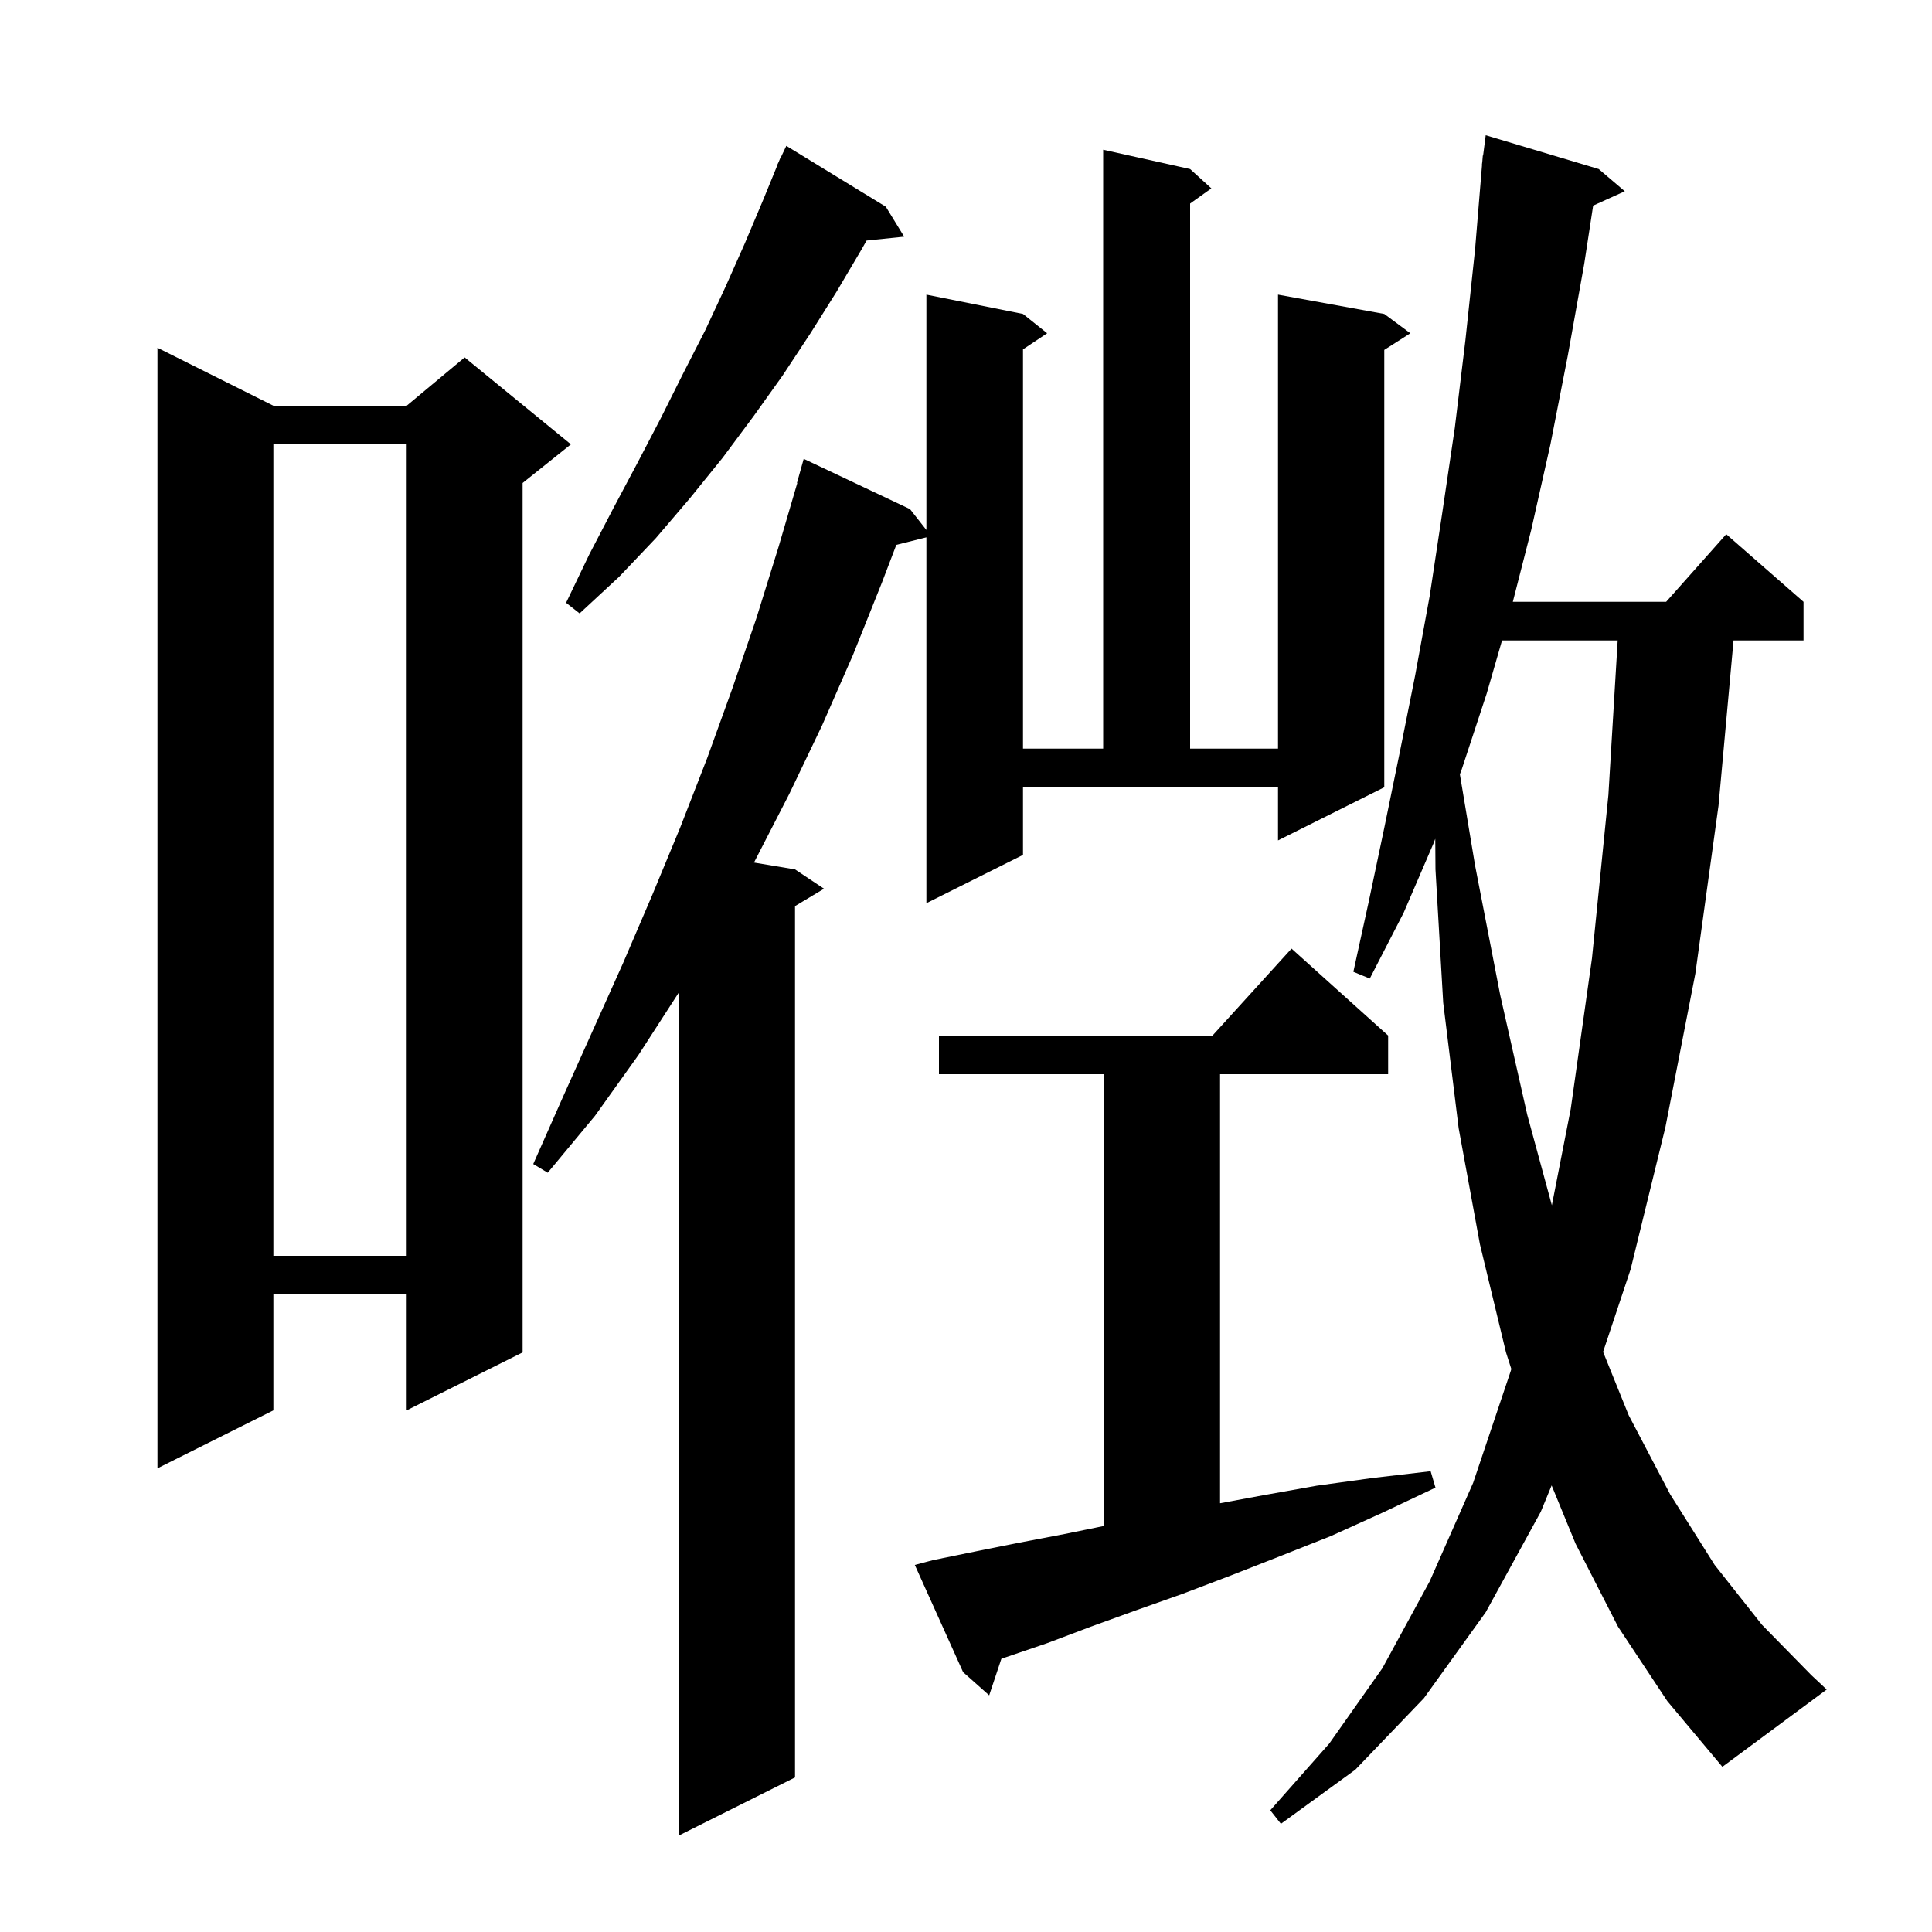 <svg xmlns="http://www.w3.org/2000/svg" xmlns:xlink="http://www.w3.org/1999/xlink" version="1.1" baseProfile="full" viewBox="0 0 200 200" width="200" height="200">
<g fill="black">
<path d="M 105.9 88.5 L 95.9 93.5 L 95.9 55.625 L 92.787 56.403 L 91.3 60.3 L 88.3 67.8 L 85.1 75.1 L 81.7 82.2 L 78.1 89.2 L 78.05 89.292 L 82.3 90.0 L 85.3 92.0 L 82.3 93.8 L 82.3 184.0 L 70.3 190.0 L 70.3 102.7 L 66.1 109.2 L 61.6 115.5 L 56.7 121.4 L 55.2 120.5 L 58.3 113.5 L 64.5 99.7 L 67.5 92.7 L 70.4 85.7 L 73.2 78.5 L 75.8 71.3 L 78.3 64.0 L 80.6 56.6 L 82.534 50.008 L 82.5 50.0 L 83.2 47.5 L 94.2 52.7 L 95.9 54.864 L 95.9 30.5 L 105.9 32.5 L 108.4 34.5 L 105.9 36.167 L 105.9 77.5 L 114.2 77.5 L 114.2 15.5 L 123.2 17.5 L 125.4 19.5 L 123.2 21.071 L 123.2 77.5 L 132.3 77.5 L 132.3 30.5 L 143.3 32.5 L 146.0 34.5 L 143.3 36.223 L 143.3 81.5 L 132.3 87.0 L 132.3 81.5 L 105.9 81.5 Z M 167.5 168.4 L 163.1 159.8 L 160.624 153.77 L 159.5 156.5 L 153.8 166.9 L 147.4 175.8 L 140.3 183.2 L 132.6 188.8 L 131.5 187.4 L 137.6 180.5 L 143.1 172.7 L 148.0 163.7 L 152.5 153.5 L 156.4 141.9 L 156.449 141.714 L 155.9 140.0 L 153.2 128.8 L 151.0 116.8 L 149.4 103.8 L 148.6 90.0 L 148.578 86.832 L 148.4 87.3 L 145.3 94.5 L 141.8 101.3 L 140.1 100.6 L 141.7 93.3 L 143.3 85.7 L 144.9 77.9 L 146.5 69.9 L 148.0 61.7 L 149.3 53.1 L 150.6 44.3 L 151.7 35.2 L 152.7 25.8 L 153.417 17.101 L 153.4 17.1 L 153.449 16.724 L 153.5 16.1 L 153.529 16.103 L 153.8 14.0 L 165.5 17.5 L 168.2 19.8 L 164.921 21.285 L 164.0 27.3 L 162.3 36.8 L 160.5 46.0 L 158.5 54.9 L 156.607 62.3 L 172.478 62.3 L 178.7 55.3 L 186.7 62.3 L 186.7 66.3 L 179.455 66.3 L 177.9 83.4 L 175.5 100.8 L 172.4 116.7 L 168.8 131.4 L 165.951 139.947 L 168.6 146.5 L 172.9 154.7 L 177.5 162.0 L 182.4 168.2 L 187.5 173.4 L 189.1 174.9 L 178.3 182.9 L 172.6 176.1 Z M 96.6 161.5 L 101.0 160.6 L 105.5 159.7 L 110.2 158.8 L 114.3 157.963 L 114.3 111.2 L 97.2 111.2 L 97.2 107.2 L 125.518 107.2 L 133.7 98.2 L 143.7 107.2 L 143.7 111.2 L 126.3 111.2 L 126.3 155.615 L 130.7 154.8 L 136.3 153.8 L 142.1 153.0 L 148.1 152.3 L 148.6 154.0 L 143.1 156.6 L 137.8 159.0 L 132.5 161.1 L 127.4 163.1 L 122.4 165.0 L 117.6 166.7 L 112.9 168.4 L 108.4 170.1 L 104.0 171.6 L 103.661 171.718 L 102.4 175.5 L 99.7 173.1 L 94.7 162.0 Z M 28.3 42.0 L 42.1 42.0 L 48.1 37.0 L 59.1 46.0 L 54.1 50.0 L 54.1 140.0 L 42.1 146.0 L 42.1 134.0 L 28.3 134.0 L 28.3 146.0 L 16.3 152.0 L 16.3 36.0 Z M 28.3 46.0 L 28.3 130.0 L 42.1 130.0 L 42.1 46.0 Z M 155.49 66.3 L 153.9 71.8 L 151.3 79.7 L 151.126 80.156 L 152.7 89.6 L 155.3 103.0 L 158.1 115.4 L 160.648 124.77 L 162.6 114.8 L 164.8 99.2 L 166.5 82.3 L 167.462 66.3 Z M 91.7 21.4 L 93.6 24.5 L 89.71 24.902 L 89.2 25.8 L 86.6 30.2 L 83.9 34.5 L 81.0 38.9 L 78.0 43.1 L 74.8 47.4 L 71.4 51.6 L 67.9 55.7 L 64.1 59.7 L 60.0 63.5 L 58.6 62.4 L 61.0 57.4 L 63.5 52.6 L 66.0 47.9 L 68.4 43.3 L 70.7 38.7 L 73.0 34.2 L 75.1 29.7 L 77.1 25.2 L 79.0 20.7 L 80.428 17.21 L 80.4 17.2 L 80.626 16.726 L 80.8 16.3 L 80.823 16.311 L 81.4 15.1 Z " />
</g>
</svg>
